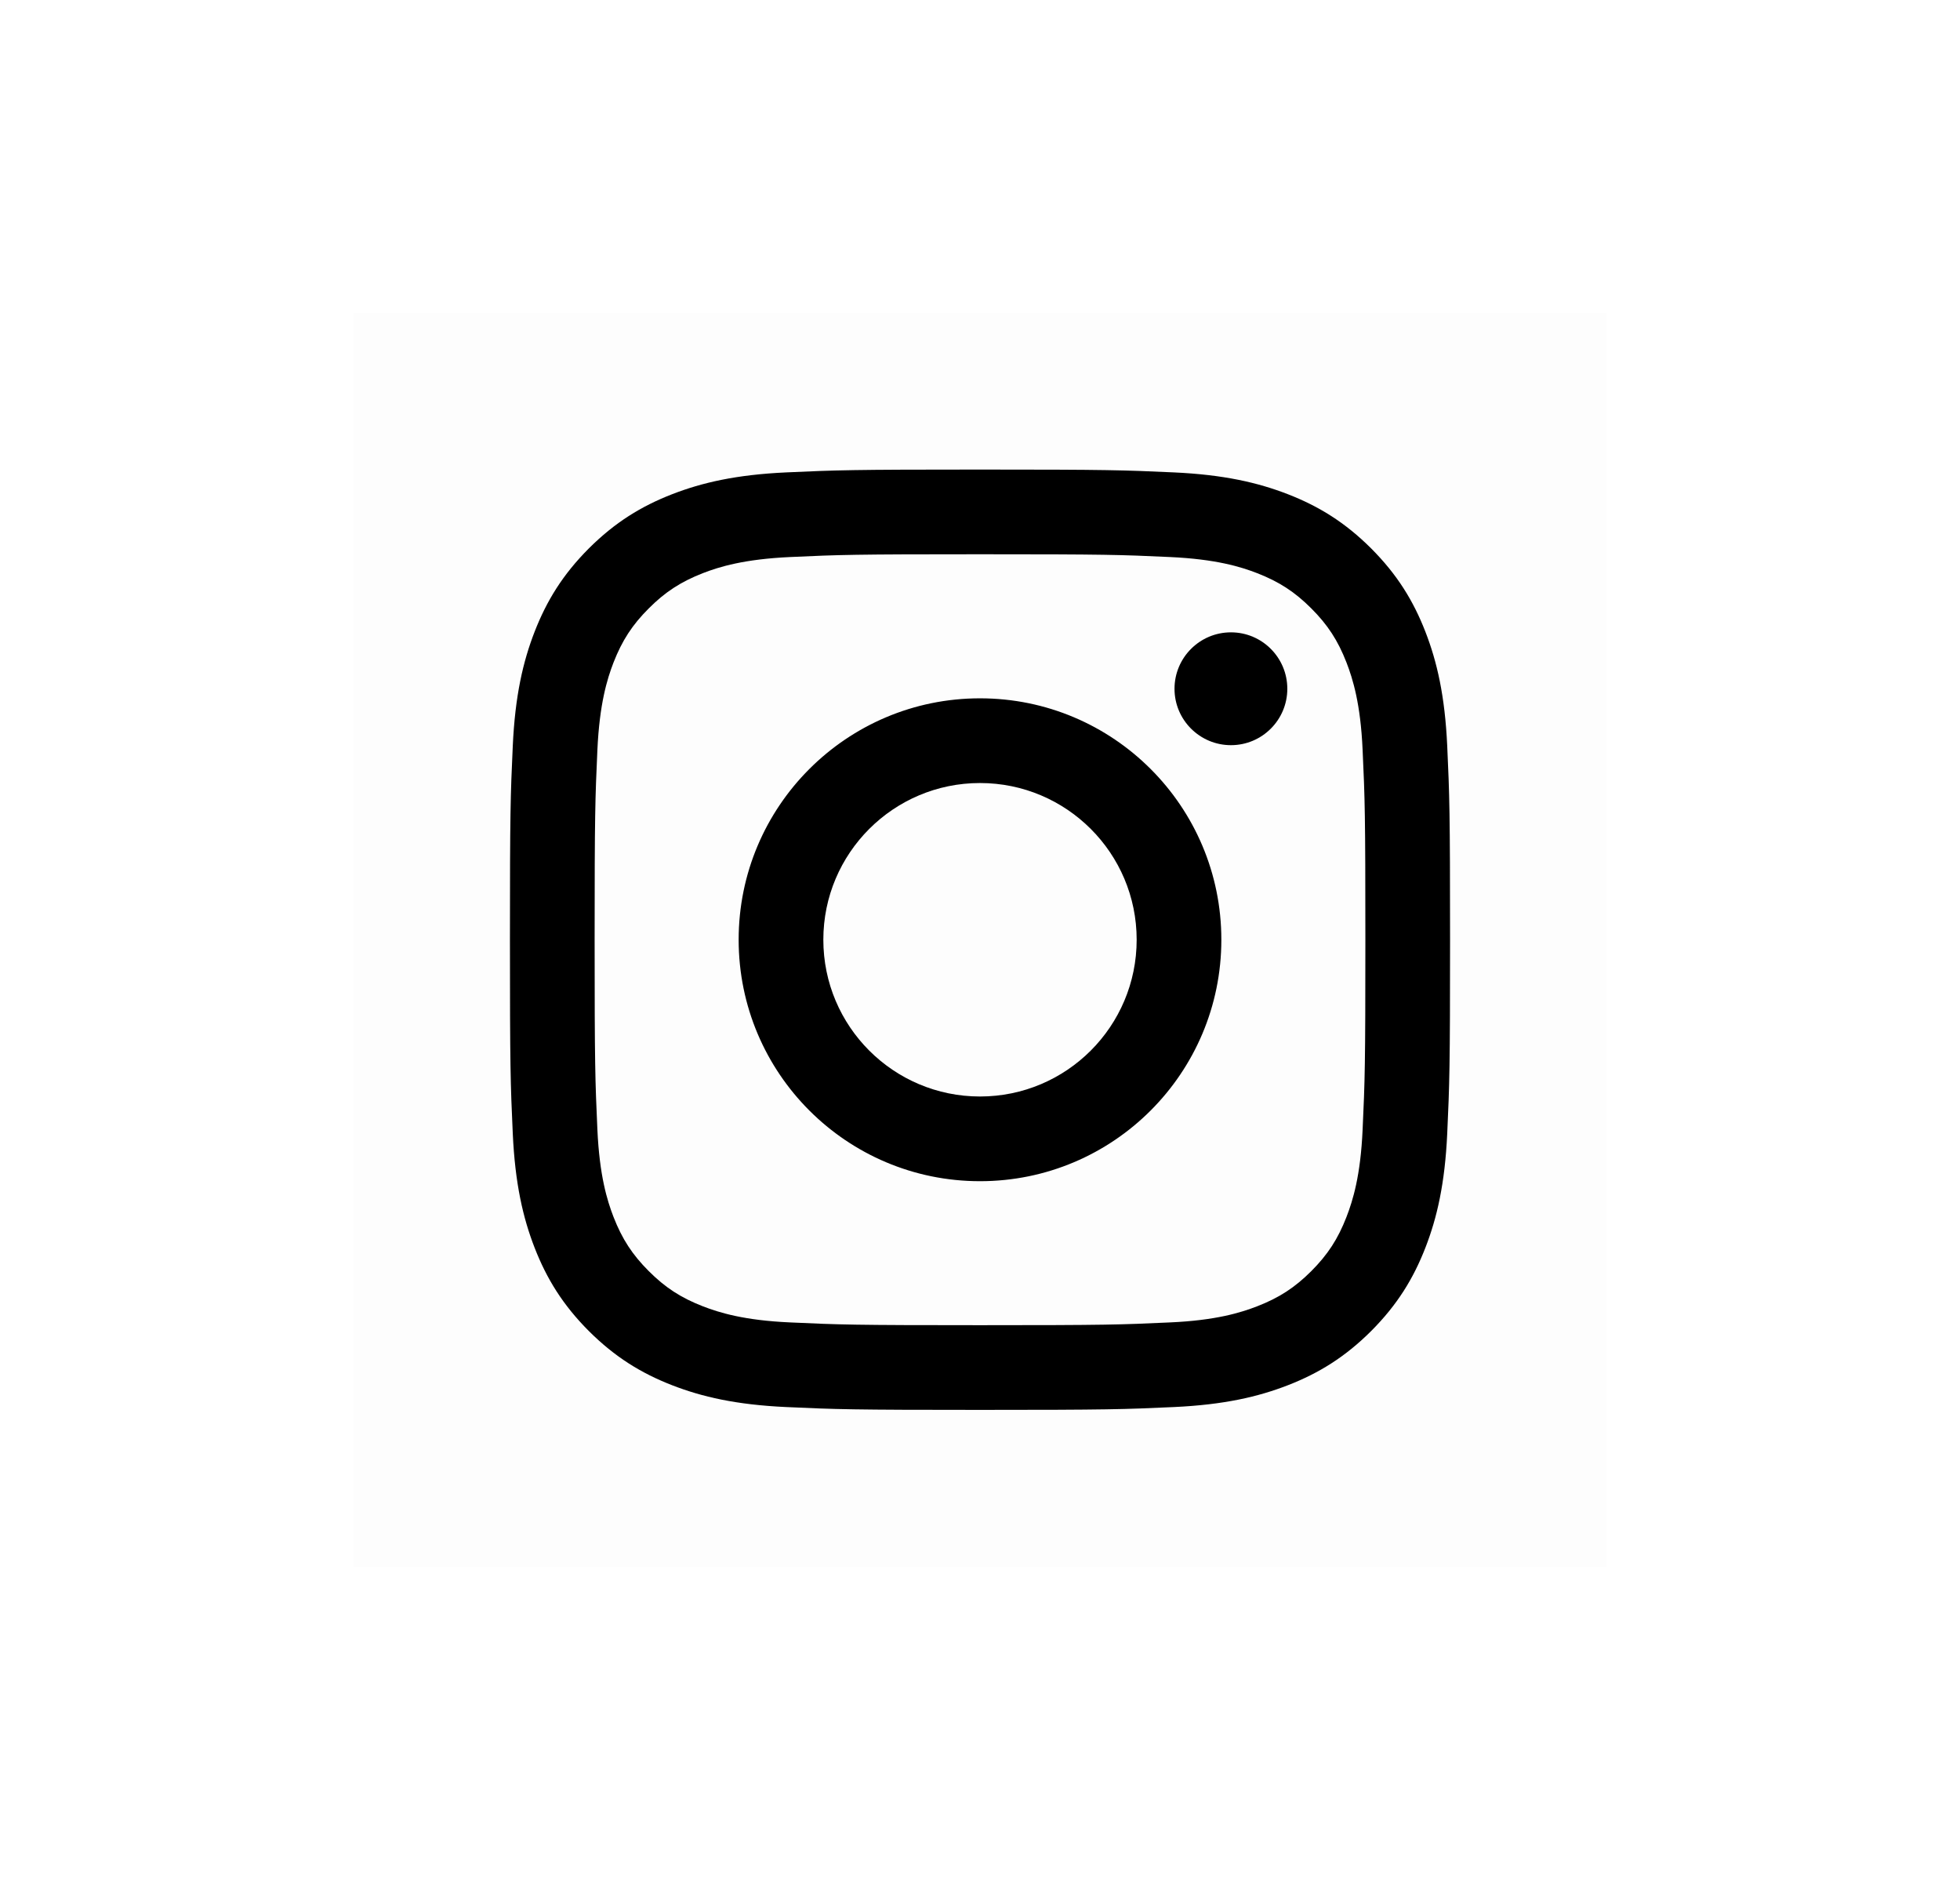 <svg width="29" height="28" viewBox="0 0 29 28" fill="none" xmlns="http://www.w3.org/2000/svg">
<rect x="5.227" y="4.628" width="18.547" height="18.547" fill="black" fill-opacity="0.01"/>
<path fill-rule="evenodd" clip-rule="evenodd" d="M14.5 6.946C12.611 6.946 12.374 6.954 11.633 6.988C10.892 7.022 10.387 7.139 9.944 7.311C9.487 7.489 9.099 7.727 8.712 8.113C8.326 8.5 8.088 8.888 7.91 9.345C7.738 9.788 7.621 10.293 7.587 11.034C7.553 11.775 7.545 12.012 7.545 13.901C7.545 15.79 7.553 16.027 7.587 16.769C7.621 17.509 7.738 18.015 7.91 18.457C8.088 18.914 8.326 19.302 8.712 19.689C9.099 20.075 9.487 20.313 9.944 20.491C10.387 20.663 10.892 20.78 11.633 20.814C12.374 20.848 12.611 20.856 14.5 20.856C16.389 20.856 16.626 20.848 17.368 20.814C18.108 20.78 18.613 20.663 19.056 20.491C19.513 20.313 19.901 20.075 20.288 19.689C20.674 19.302 20.912 18.914 21.09 18.457C21.262 18.015 21.379 17.509 21.413 16.769C21.447 16.027 21.455 15.79 21.455 13.901C21.455 12.012 21.447 11.775 21.413 11.034C21.379 10.293 21.262 9.788 21.09 9.345C20.912 8.888 20.674 8.5 20.288 8.113C19.901 7.727 19.513 7.489 19.056 7.311C18.613 7.139 18.108 7.022 17.368 6.988C16.626 6.954 16.389 6.946 14.5 6.946ZM14.5 8.199C16.357 8.199 16.577 8.206 17.311 8.24C17.989 8.271 18.357 8.384 18.602 8.479C18.927 8.606 19.158 8.756 19.402 9C19.645 9.243 19.796 9.475 19.922 9.799C20.017 10.044 20.131 10.413 20.161 11.091C20.195 11.824 20.202 12.044 20.202 13.901C20.202 15.758 20.195 15.978 20.161 16.712C20.131 17.39 20.017 17.758 19.922 18.003C19.796 18.328 19.645 18.559 19.402 18.803C19.158 19.046 18.927 19.197 18.602 19.323C18.357 19.418 17.989 19.532 17.311 19.562C16.577 19.596 16.357 19.603 14.5 19.603C12.643 19.603 12.423 19.596 11.69 19.562C11.012 19.532 10.643 19.418 10.398 19.323C10.074 19.197 9.842 19.046 9.599 18.803C9.355 18.559 9.205 18.328 9.078 18.003C8.983 17.758 8.87 17.39 8.839 16.712C8.806 15.978 8.798 15.758 8.798 13.901C8.798 12.044 8.806 11.824 8.839 11.091C8.87 10.413 8.983 10.044 9.078 9.799C9.205 9.475 9.355 9.243 9.599 9C9.842 8.756 10.074 8.606 10.398 8.479C10.643 8.384 11.012 8.271 11.69 8.24C12.423 8.206 12.643 8.199 14.5 8.199ZM14.5 10.33C12.527 10.33 10.929 11.929 10.929 13.901C10.929 15.874 12.527 17.473 14.5 17.473C16.473 17.473 18.071 15.874 18.071 13.901C18.071 11.929 16.473 10.33 14.5 10.33ZM14.5 16.22C13.22 16.22 12.182 15.182 12.182 13.901C12.182 12.621 13.22 11.583 14.5 11.583C15.78 11.583 16.818 12.621 16.818 13.901C16.818 15.182 15.78 16.22 14.5 16.22ZM19.047 10.189C19.047 10.649 18.674 11.023 18.213 11.023C17.752 11.023 17.378 10.649 17.378 10.189C17.378 9.728 17.752 9.354 18.213 9.354C18.674 9.354 19.047 9.728 19.047 10.189Z" fill="black"/>
</svg>
